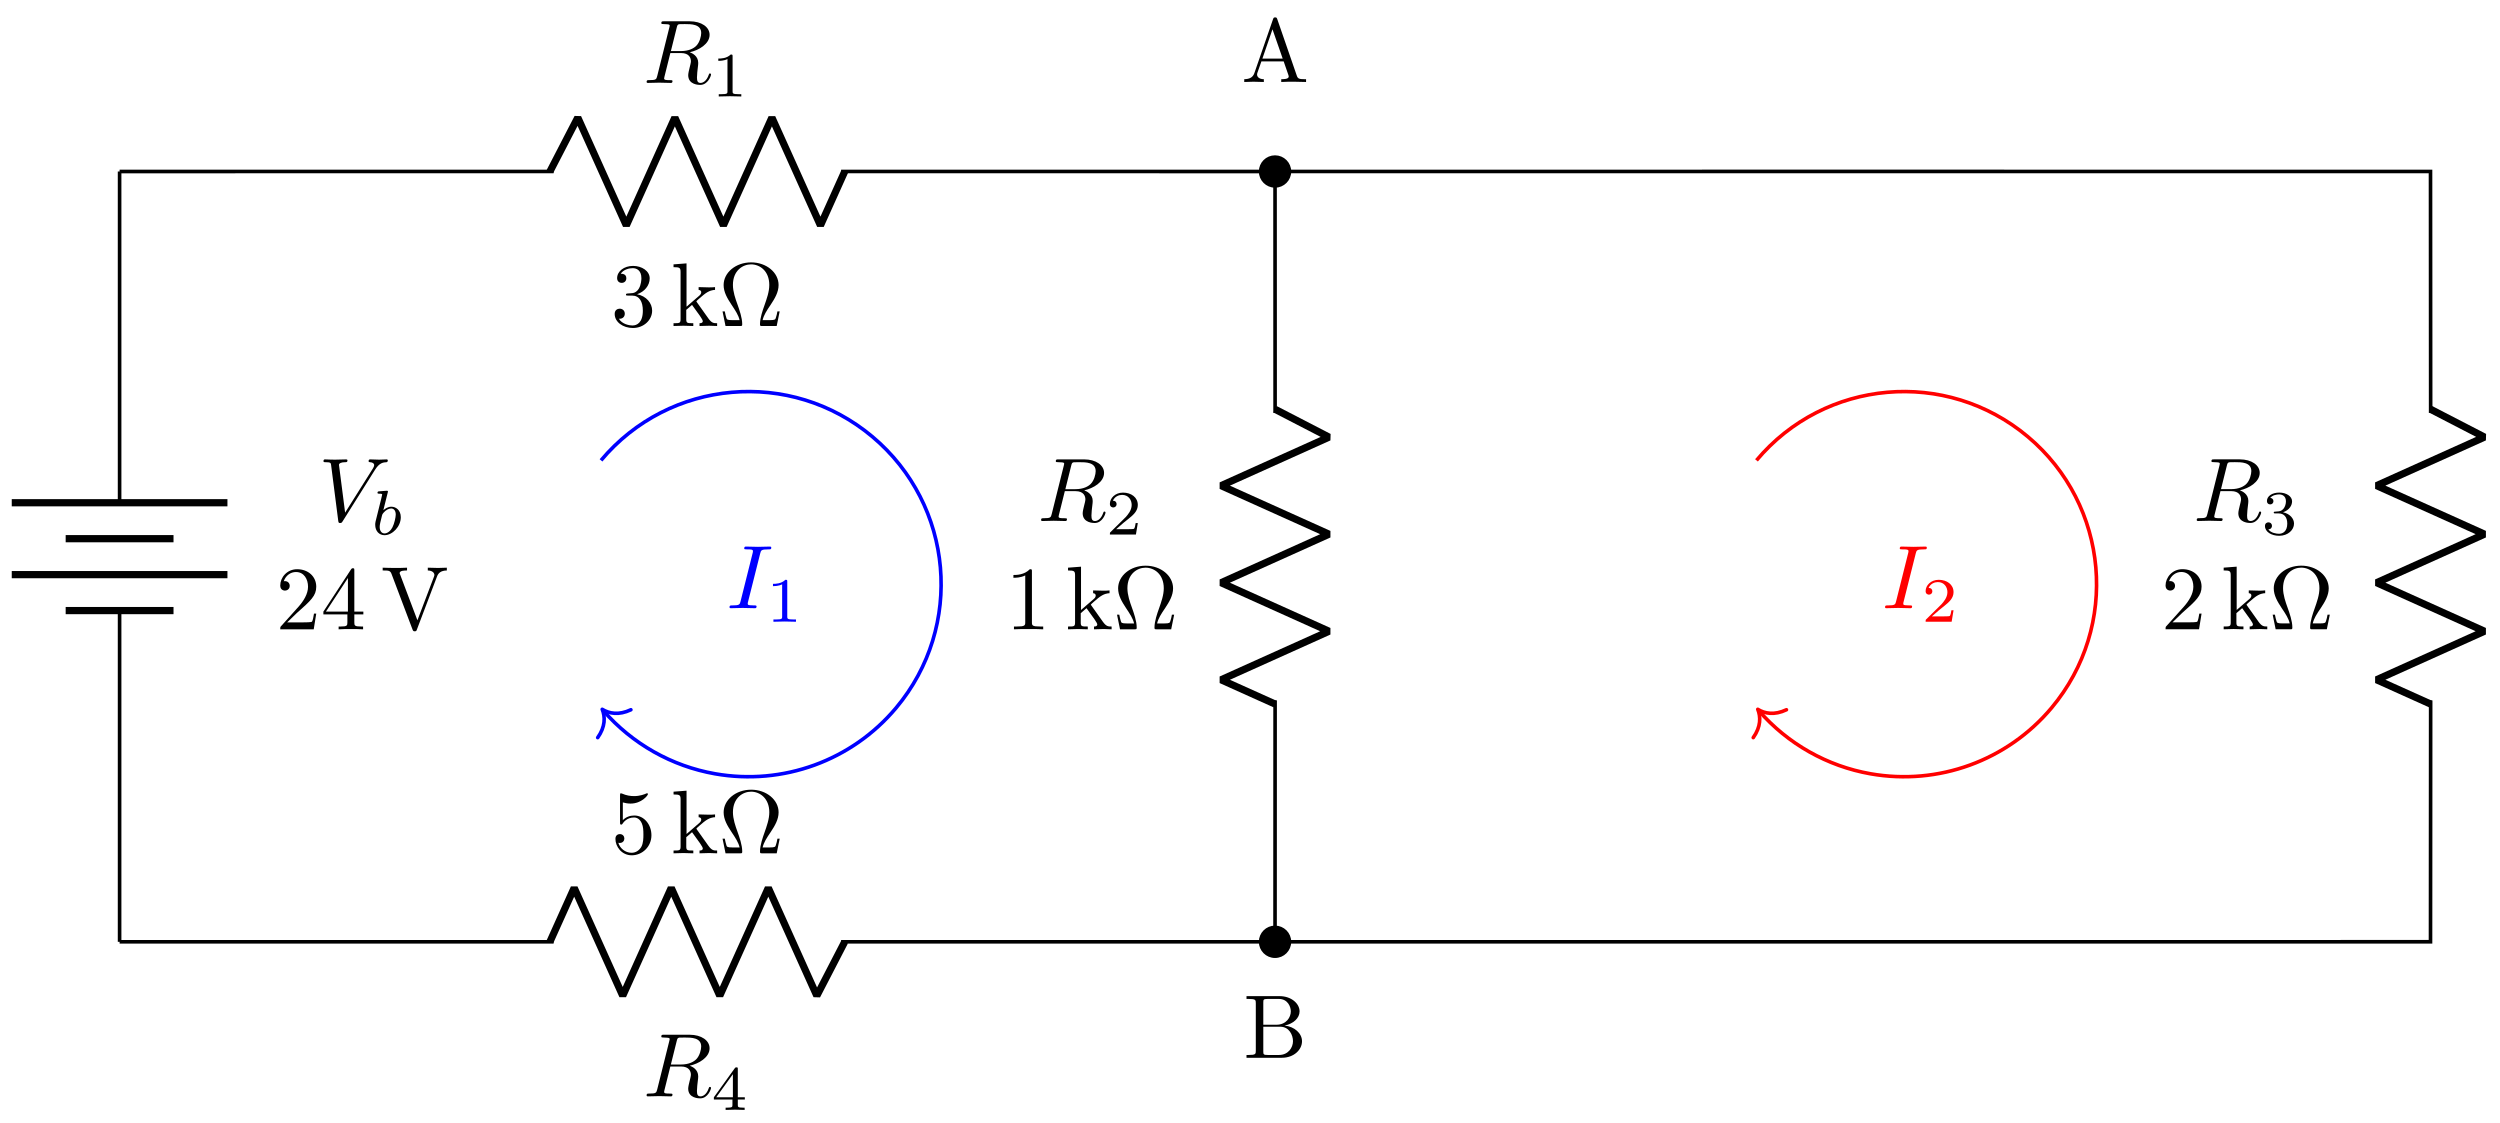 <svg xmlns="http://www.w3.org/2000/svg" xmlns:xlink="http://www.w3.org/1999/xlink" xmlns:inkscape="http://www.inkscape.org/namespaces/inkscape" version="1.1" width="276" height="124" viewBox="0 0 276 124">
<defs>
<path id="font_1_3" d="M.628 .569C.677 .647 .719 .65 .756 .652 .768 .653 .769 .67 .769 .671 .769 .679 .764 .683 .756 .683 .73 .683 .701 .68 .674 .68 .641 .68 .607 .683 .575 .683 .569 .683 .556 .683 .556 .664 .556 .653 .565 .652 .572 .652 .599 .65 .618 .64 .618 .619 .618 .604 .603 .582 .603 .581L.296 .093 .228 .622C.228 .639 .251 .652 .297 .652 .311 .652 .322 .652 .322 .672 .322 .681 .314 .683 .308 .683 .268 .683 .225 .68 .184 .68 .166 .68 .147 .681 .129 .681 .111 .681 .092 .683 .075 .683 .068 .683 .056 .683 .056 .664 .056 .652 .065 .652 .081 .652 .137 .652 .138 .643 .141 .618L.22 .001C.223-.019 .227-.022 .24-.022 .256-.022 .26-.017 .268-.004L.628 .569Z"/>
<path id="font_2_1" d="M.264 .664C.265 .666 .268 .679 .268 .68 .268 .685 .264 .694 .252 .694 .232 .694 .149 .686 .124 .684 .116 .683 .102 .682 .102 .661 .102 .647 .116 .647 .128 .647 .176 .647 .176 .64 .176 .632 .176 .625 .166 .585 .16 .562L.137 .47C.128 .436 .073 .217 .071 .204 .066 .18 .066 .167 .066 .155 .066 .054 .13-.01 .213-.01 .338-.01 .471 .126 .471 .274 .471 .391 .39 .441 .321 .441 .269 .441 .225 .412 .195 .386L.264 .664M.214 .018C.165 .018 .137 .061 .137 .12 .137 .157 .146 .191 .174 .304 .18 .323 .18 .325 .199 .347 .237 .391 .282 .413 .318 .413 .357 .413 .391 .384 .391 .316 .391 .275 .369 .173 .339 .115 .315 .066 .265 .018 .214 .018Z"/>
<path id="font_3_3" d="M.127 .077 .233 .18C.389 .318 .449 .372 .449 .472 .449 .586 .359 .666 .237 .666 .124 .666 .05 .574 .05 .485 .05 .429 .1 .429 .103 .429 .12 .429 .155 .441 .155 .482 .155 .508 .137 .534 .102 .534 .094 .534 .092 .534 .089 .533 .112 .598 .166 .635 .224 .635 .315 .635 .358 .554 .358 .472 .358 .392 .308 .313 .253 .251L.061 .037C.05 .026 .05 .024 .05 0H.421L.449 .174H.424C.419 .144 .412 .1 .402 .085 .395 .077 .329 .077 .307 .077H.127Z"/>
<path id="font_3_5" d="M.294 .165V.078C.294 .042 .292 .031 .218 .031H.197V0C.238 .003 .29 .003 .332 .003 .374 .003 .427 .003 .468 0V.031H.447C.373 .031 .371 .042 .371 .078V.165H.471V.196H.371V.651C.371 .671 .371 .677 .355 .677 .346 .677 .343 .677 .335 .665L.028 .196V.165H.294M.3 .196H.056L.3 .569V.196Z"/>
<path id="font_3_7" d="M.621 .585C.635 .622 .662 .651 .73 .652V.683C.699 .681 .659 .68 .633 .68 .603 .68 .545 .682 .519 .683V.652C.571 .651 .592 .625 .592 .602 .592 .594 .589 .588 .587 .582L.404 .1 .213 .605C.207 .619 .207 .621 .207 .623 .207 .652 .264 .652 .289 .652V.683C.253 .68 .184 .68 .146 .68 .098 .68 .055 .682 .019 .683V.652C.084 .652 .103 .652 .117 .614L.349-0C.356-.019 .361-.022 .374-.022 .391-.022 .393-.017 .398-.003L.621 .585Z"/>
<path id="font_1_2" d="M.375 .614C.381 .638 .384 .648 .403 .651 .412 .652 .444 .652 .464 .652 .535 .652 .646 .652 .646 .553 .646 .519 .63 .45 .591 .411 .565 .385 .512 .353 .422 .353H.31L.375 .614M.519 .34C.62 .362 .739 .432 .739 .533 .739 .619 .649 .683 .518 .683H.233C.213 .683 .204 .683 .204 .663 .204 .652 .213 .652 .232 .652 .234 .652 .253 .652 .27 .65 .288 .648 .297 .647 .297 .634 .297 .63 .296 .627 .293 .615L.159 .078C.149 .039 .147 .031 .068 .031 .05 .031 .041 .031 .041 .011 .041-0 .053-0 .055-0 .083-0 .153 .003 .181 .003 .209 .003 .28-0 .308-0 .316-0 .328-0 .328 .02 .328 .031 .319 .031 .3 .031 .263 .031 .235 .031 .235 .049 .235 .055 .237 .06 .238 .066L.304 .331H.423C.514 .331 .532 .275 .532 .24 .532 .225 .524 .194 .518 .171 .511 .143 .502 .106 .502 .086 .502-.022 .622-.022 .635-.022 .72-.022 .755 .079 .755 .093 .755 .105 .744 .105 .743 .105 .734 .105 .732 .098 .73 .091 .705 .017 .662-0 .639-0 .606-0 .599 .022 .599 .061 .599 .092 .605 .143 .609 .175 .611 .189 .613 .208 .613 .222 .613 .299 .546 .33 .519 .34Z"/>
<path id="font_4_1" d="M.335 .636C.335 .663 .333 .664 .305 .664 .241 .601 .15 .6 .109 .6V.564C.133 .564 .199 .564 .254 .592V.082C.254 .049 .254 .036 .154 .036H.116V0C.134 .001 .257 .004 .294 .004 .325 .004 .451 .001 .473 0V.036H.435C.335 .036 .335 .049 .335 .082V.636Z"/>
<path id="font_3_4" d="M.29 .352C.372 .379 .43 .449 .43 .528 .43 .61 .342 .666 .246 .666 .145 .666 .069 .606 .069 .53 .069 .497 .091 .478 .12 .478 .151 .478 .171 .5 .171 .529 .171 .579 .124 .579 .109 .579 .14 .628 .206 .641 .242 .641 .283 .641 .338 .619 .338 .529 .338 .517 .336 .459 .31 .415 .28 .367 .246 .364 .221 .363 .213 .362 .189 .36 .182 .36 .174 .359 .167 .358 .167 .348 .167 .337 .174 .337 .191 .337H.235C.317 .337 .354 .269 .354 .17 .354 .034 .285 .006 .241 .006 .198 .006 .123 .022 .088 .081 .123 .076 .154 .098 .154 .136 .154 .172 .127 .192 .098 .192 .074 .192 .042 .178 .042 .134 .042 .043 .135-.022 .244-.022 .366-.022 .457 .068 .457 .17 .457 .253 .394 .331 .29 .352Z"/>
<path id="font_3_8" d="M.106 .076C.106 .031 .095 .031 .028 .031V0C.061 .001 .108 .003 .137 .003 .167 .003 .207 .002 .247 0V.031C.18 .031 .169 .031 .169 .076V.179L.233 .234C.31 .128 .352 .072 .352 .054 .352 .035 .335 .031 .316 .031V0C.344 .001 .403 .003 .424 .003 .453 .003 .482 .002 .511 0V.031C.474 .031 .452 .031 .414 .084L.287 .263C.286 .265 .281 .271 .281 .274 .281 .278 .352 .338 .362 .346 .425 .397 .467 .399 .488 .4V.431C.459 .428 .446 .428 .418 .428 .382 .428 .32 .43 .306 .431V.4C.325 .399 .335 .388 .335 .375 .335 .355 .321 .343 .313 .336L.172 .214V.694L.028 .683V.652C.098 .652 .106 .645 .106 .596V.076Z"/>
<path id="font_3_1" d="M.677 .162H.652C.647 .136 .643 .113 .634 .089 .629 .073 .626 .065 .568 .065H.488C.501 .121 .532 .169 .577 .235 .624 .306 .665 .375 .665 .454 .665 .593 .53 .705 .361 .705 .189 .705 .056 .591 .056 .454 .056 .375 .097 .306 .144 .235 .188 .169 .22 .121 .233 .065H.153C.095 .065 .092 .073 .087 .088 .079 .111 .074 .137 .069 .162H.044L.077 0H.237C.259 0 .262 0 .262 .021 .262 .091 .231 .179 .208 .243 .187 .301 .159 .38 .159 .455 .159 .615 .269 .683 .36 .683 .456 .683 .562 .611 .562 .455 .562 .38 .535 .304 .506 .222 .491 .18 .459 .09 .459 .021 .459 0 .462 0 .485 0H.644L.677 .162Z"/>
<path id="font_4_2" d="M.505 .182H.471C.468 .16 .458 .101 .445 .091 .437 .085 .36 .085 .346 .085H.162C.267 .178 .302 .206 .362 .253 .436 .312 .505 .374 .505 .469 .505 .59 .399 .664 .271 .664 .147 .664 .063 .577 .063 .485 .063 .434 .106 .429 .116 .429 .14 .429 .169 .446 .169 .482 .169 .5 .162 .535 .11 .535 .141 .606 .209 .628 .256 .628 .356 .628 .408 .55 .408 .469 .408 .382 .346 .313 .314 .277L.073 .039C.063 .03 .063 .028 .063 0H.475L.505 .182Z"/>
<path id="font_3_2" d="M.294 .64C.294 .664 .294 .666 .271 .666 .209 .602 .121 .602 .089 .602V.571C.109 .571 .168 .571 .22 .597V.079C.22 .043 .217 .031 .127 .031H.095V0C.13 .003 .217 .003 .257 .003 .297 .003 .384 .003 .419 0V.031H.387C.297 .031 .294 .042 .294 .079V.64Z"/>
<path id="font_4_4" d="M.529 .164V.2H.418V.646C.418 .667 .418 .674 .396 .674 .384 .674 .38 .674 .37 .66L.039 .2V.164H.333V.082C.333 .048 .333 .036 .252 .036H.225V0C.275 .002 .339 .004 .375 .004 .412 .004 .476 .002 .526 0V.036H.499C.418 .036 .418 .048 .418 .082V.164H.529M.34 .566V.2H.076L.34 .566Z"/>
<path id="font_3_6" d="M.449 .2C.449 .319 .367 .419 .259 .419 .211 .419 .168 .403 .132 .368V.564C.152 .558 .185 .551 .217 .551 .34 .551 .41 .642 .41 .655 .41 .661 .407 .666 .4 .666 .399 .666 .397 .666 .392 .663 .372 .654 .323 .634 .256 .634 .216 .634 .17 .641 .123 .662 .115 .665 .113 .665 .111 .665 .101 .665 .101 .657 .101 .641V.344C.101 .326 .101 .318 .115 .318 .122 .318 .124 .321 .128 .327 .139 .343 .176 .397 .257 .397 .309 .397 .334 .351 .342 .333 .358 .296 .36 .257 .36 .207 .36 .172 .36 .112 .336 .07 .312 .031 .275 .006 .229 .006 .156 .006 .099 .058 .082 .117 .085 .116 .088 .115 .099 .115 .132 .115 .149 .14 .149 .164 .149 .188 .132 .213 .099 .213 .085 .213 .05 .206 .05 .16 .05 .074 .119-.022 .231-.022 .347-.022 .449 .073 .449 .2Z"/>
<path id="font_4_3" d="M.273 .334C.351 .334 .407 .28 .407 .173 .407 .049 .335 .012 .277 .012 .237 .012 .149 .023 .107 .082 .154 .084 .165 .117 .165 .138 .165 .17 .141 .193 .11 .193 .082 .193 .054 .176 .054 .135 .054 .041 .158-.02 .279-.02 .418-.02 .514 .073 .514 .173 .514 .251 .45 .329 .34 .352 .445 .39 .483 .465 .483 .526 .483 .605 .392 .664 .281 .664 .17 .664 .085 .61 .085 .53 .085 .496 .107 .477 .137 .477 .168 .477 .188 .5 .188 .528 .188 .557 .168 .578 .137 .58 .172 .624 .241 .635 .278 .635 .323 .635 .386 .613 .386 .526 .386 .484 .372 .438 .346 .407 .313 .369 .285 .367 .235 .364 .21 .362 .208 .362 .203 .361 .201 .361 .193 .359 .193 .348 .193 .334 .202 .334 .219 .334H.273Z"/>
<path id="font_5_27" d="M.717 0V.031H.699C.639 .031 .625 .038 .614 .071L.398 .696C.393 .709 .391 .716 .375 .716 .359 .716 .356 .71 .351 .696L.144 .098C.126 .047 .086 .032 .032 .031V0L.134 .003 .249 0V.031C.199 .031 .174 .056 .174 .082 .174 .085 .175 .095 .176 .097L.222 .228H.469L.522 .075C.523 .071 .525 .065 .525 .061 .525 .031 .469 .031 .442 .031V0C.478 .003 .548 .003 .586 .003L.717 0M.458 .259H.233L.345 .584 .458 .259Z"/>
<path id="font_5_34" d="M.651 .183C.651 .27 .569 .345 .458 .357 .555 .376 .624 .44 .624 .514 .624 .601 .532 .683 .402 .683H.036V.652H.06C.137 .652 .139 .641 .139 .605V.078C.139 .042 .137 .031 .06 .031H.036V0H.428C.561-0 .651 .089 .651 .183V.183M.527 .514C.527 .45 .478 .366 .367 .366H.222V.612C.222 .645 .224 .652 .271 .652H.395C.492 .652 .527 .567 .527 .514V.514M.551 .184C.551 .113 .499 .031 .396 .031H.271C.224 .031 .222 .038 .222 .071V.344H.41C.509 .344 .551 .251 .551 .184V.184Z"/>
<path id="font_1_1" d="M.374 .606C.383 .642 .386 .652 .465 .652 .489 .652 .497 .652 .497 .671 .497 .683 .486 .683 .482 .683 .453 .683 .379 .68 .35 .68 .32 .68 .247 .683 .217 .683 .21 .683 .197 .683 .197 .663 .197 .652 .206 .652 .225 .652 .267 .652 .294 .652 .294 .633 .294 .628 .294 .626 .292 .617L.157 .078C.148 .041 .145 .031 .066 .031 .043 .031 .034 .031 .034 .011 .034 0 .046 0 .049 0 .078 0 .151 .003 .18 .003 .21 .003 .284 0 .314 0 .322 0 .334 0 .334 .019 .334 .031 .326 .031 .304 .031 .286 .031 .281 .031 .261 .033 .24 .035 .236 .039 .236 .05 .236 .058 .238 .066 .24 .073L.374 .606Z"/>
</defs>
<path transform="matrix(1,0,0,-1,13.203,103.977)" stroke-width=".399" stroke-linecap="butt" stroke-miterlimit="10" stroke-linejoin="miter" fill="none" stroke="#000000" d="M0 0"/>
<path transform="matrix(1,0,0,-1,13.203,103.977)" stroke-width=".399" stroke-linecap="butt" stroke-miterlimit="10" stroke-linejoin="miter" fill="none" stroke="#000000" d="M0 85.04"/>
<path transform="matrix(1,0,0,-1,13.203,103.977)" stroke-width=".399" stroke-linecap="butt" stroke-miterlimit="10" stroke-linejoin="miter" fill="none" stroke="#000000" d="M0 85.043V48.477M0 36.571V0"/>
<path transform="matrix(1,0,0,-1,13.203,103.977)" stroke-width=".797" stroke-linecap="butt" stroke-miterlimit="10" stroke-linejoin="miter" fill="none" stroke="#000000" d="M11.906 48.474H-11.906M5.953 44.506H-5.953M11.906 40.537H-11.906M5.953 36.569H-5.953"/>
<use data-text="V" xlink:href="#font_1_3" transform="matrix(9.963,0,0,-9.963,35.152,57.522)"/>
<use data-text="b" xlink:href="#font_2_1" transform="matrix(6.974,0,0,-6.974,40.963,59.016)"/>
<use data-text="2" xlink:href="#font_3_3" transform="matrix(9.963,0,0,-9.963,30.44,69.477)"/>
<use data-text="4" xlink:href="#font_3_5" transform="matrix(9.963,0,0,-9.963,35.422,69.477)"/>
<use data-text="V" xlink:href="#font_3_7" transform="matrix(9.963,0,0,-9.963,42.058,69.477)"/>
<path transform="matrix(1,0,0,-1,13.203,103.977)" stroke-width=".399" stroke-linecap="butt" stroke-miterlimit="10" stroke-linejoin="miter" fill="none" stroke="#000000" d="M0 85.043 47.909 85.048M79.659 85.048 127.561 85.043 127.568 58.401M127.568 26.65 127.561 .003 79.659 .002M47.909 .001 0 0"/>
<path transform="matrix(1,0,0,-1,13.203,103.977)" stroke-width=".797" stroke-linecap="butt" stroke-linejoin="bevel" fill="none" stroke="#000000" d="M47.508 85.043 50.585 90.996 55.943 79.09 61.301 90.996 66.658 79.09 72.016 90.996 77.374 79.09 80.053 85.043"/>
<use data-text="R" xlink:href="#font_1_2" transform="matrix(9.963,0,0,-9.963,70.977,9.155)"/>
<use data-text="1" xlink:href="#font_4_1" transform="matrix(6.974,0,0,-6.974,78.541,10.65)"/>
<use data-text="3" xlink:href="#font_3_4" transform="matrix(9.963,0,0,-9.963,67.443,35.991)"/>
<use data-text="k" xlink:href="#font_3_8" transform="matrix(9.963,0,0,-9.963,74.079,35.991)"/>
<use data-text="&#x2126;" xlink:href="#font_3_1" transform="matrix(9.963,0,0,-9.963,79.33,35.991)"/>
<path transform="matrix(1,0,0,-1,13.203,103.977)" stroke-width=".797" stroke-linecap="butt" stroke-linejoin="bevel" fill="none" stroke="#000000" d="M127.561 58.795 133.513 55.718 121.608 50.36 133.513 45.002 121.608 39.645 133.513 34.287 121.608 28.929 127.561 26.25"/>
<path transform="matrix(1,0,0,-1,13.203,103.977)" d="M129.148 85.043C129.148 85.92 128.437 86.63 127.561 86.63 126.684 86.63 125.973 85.92 125.973 85.043 125.973 84.166 126.684 83.456 127.561 83.456 128.437 83.456 129.148 84.166 129.148 85.043ZM127.561 85.043"/>
<path transform="matrix(1,0,0,-1,13.203,103.977)" stroke-width=".399" stroke-linecap="butt" stroke-miterlimit="10" stroke-linejoin="miter" fill="none" stroke="#000000" d="M129.148 85.043C129.148 85.92 128.437 86.63 127.561 86.63 126.684 86.63 125.973 85.92 125.973 85.043 125.973 84.166 126.684 83.456 127.561 83.456 128.437 83.456 129.148 84.166 129.148 85.043ZM127.561 85.043"/>
<path transform="matrix(1,0,0,-1,13.203,103.977)" d="M129.148 .003C129.148 .879 128.437 1.59 127.561 1.59 126.684 1.59 125.973 .879 125.973 .003 125.973-.874 126.684-1.585 127.561-1.585 128.437-1.585 129.148-.874 129.148 .003ZM127.561 .003"/>
<path transform="matrix(1,0,0,-1,13.203,103.977)" stroke-width=".399" stroke-linecap="butt" stroke-miterlimit="10" stroke-linejoin="miter" fill="none" stroke="#000000" d="M129.148 .003C129.148 .879 128.437 1.59 127.561 1.59 126.684 1.59 125.973 .879 125.973 .003 125.973-.874 126.684-1.585 127.561-1.585 128.437-1.585 129.148-.874 129.148 .003ZM127.561 .003"/>
<use data-text="R" xlink:href="#font_1_2" transform="matrix(9.963,0,0,-9.963,114.527,57.521)"/>
<use data-text="2" xlink:href="#font_4_2" transform="matrix(6.974,0,0,-6.974,122.092,59.015)"/>
<use data-text="1" xlink:href="#font_3_2" transform="matrix(9.963,0,0,-9.963,110.995,69.476)"/>
<use data-text="k" xlink:href="#font_3_8" transform="matrix(9.963,0,0,-9.963,117.631,69.476)"/>
<use data-text="&#x2126;" xlink:href="#font_3_1" transform="matrix(9.963,0,0,-9.963,122.882,69.476)"/>
<path transform="matrix(1,0,0,-1,13.203,103.977)" stroke-width=".797" stroke-linecap="butt" stroke-linejoin="bevel" fill="none" stroke="#000000" d="M80.053 .002 76.975-5.951 71.618 5.954 66.26-5.951 60.902 5.954 55.545-5.952 50.187 5.954 47.508 .001"/>
<use data-text="R" xlink:href="#font_1_2" transform="matrix(9.963,0,0,-9.963,70.975,121.04)"/>
<use data-text="4" xlink:href="#font_4_4" transform="matrix(6.974,0,0,-6.974,78.539,122.535)"/>
<use data-text="5" xlink:href="#font_3_6" transform="matrix(9.963,0,0,-9.963,67.445,94.206)"/>
<use data-text="k" xlink:href="#font_3_8" transform="matrix(9.963,0,0,-9.963,74.081,94.206)"/>
<use data-text="&#x2126;" xlink:href="#font_3_1" transform="matrix(9.963,0,0,-9.963,79.332,94.206)"/>
<path transform="matrix(1,0,0,-1,13.203,103.977)" stroke-width=".399" stroke-linecap="butt" stroke-miterlimit="10" stroke-linejoin="miter" fill="none" stroke="#000000" d="M127.564 85.046 191.356 85.051M191.356 85.051 255.125 85.046 255.141 58.403M255.141 26.653 255.125 .005 191.356 .004M191.356 .004 127.564 .003"/>
<path transform="matrix(1,0,0,-1,13.203,103.977)" stroke-width=".797" stroke-linecap="butt" stroke-linejoin="bevel" fill="none" stroke="#000000" d="M255.125 58.798 261.078 55.721 249.172 50.363 261.078 45.005 249.172 39.647 261.078 34.289 249.172 28.932 255.125 26.253"/>
<use data-text="R" xlink:href="#font_1_2" transform="matrix(9.963,0,0,-9.963,242.11,57.518)"/>
<use data-text="3" xlink:href="#font_4_3" transform="matrix(6.974,0,0,-6.974,249.676,59.012)"/>
<use data-text="2" xlink:href="#font_3_3" transform="matrix(9.963,0,0,-9.963,238.579,69.473)"/>
<use data-text="k" xlink:href="#font_3_8" transform="matrix(9.963,0,0,-9.963,245.215,69.473)"/>
<use data-text="&#x2126;" xlink:href="#font_3_1" transform="matrix(9.963,0,0,-9.963,250.465,69.473)"/>
<path transform="matrix(1,0,0,-1,13.203,103.977)" stroke-width=".399" stroke-linecap="butt" stroke-miterlimit="10" stroke-linejoin="miter" fill="none" stroke="#000000" d="M127.564 85.046"/>
<use data-text="A" xlink:href="#font_5_27" transform="matrix(9.963,0,0,-9.963,137.046,9.052)"/>
<path transform="matrix(1,0,0,-1,13.203,103.977)" stroke-width=".399" stroke-linecap="butt" stroke-miterlimit="10" stroke-linejoin="miter" fill="none" stroke="#000000" d="M127.564 .003"/>
<use data-text="B" xlink:href="#font_5_34" transform="matrix(9.963,0,0,-9.963,137.256,116.778)"/>
<path transform="matrix(1,0,0,-1,13.203,103.977)" stroke-width=".399" stroke-linecap="butt" stroke-miterlimit="10" stroke-linejoin="miter" fill="none" stroke="#0000ff" d="M53.15 53.153C60.698 62.147 74.107 63.321 83.102 55.773 92.097 48.226 93.27 34.816 85.722 25.821 80.841 20.003 73.224 17.231 65.745 18.55 60.954 19.394 56.601 21.857 53.41 25.518"/>
<path transform="matrix(-.643,-.766,-.766,.643,66.486,78.308)" stroke-width=".399" stroke-linecap="round" stroke-linejoin="round" fill="none" stroke="#0000ff" d="M-2.072 2.391C-1.694 .956-.85 .279 0 0-.85-.279-1.694-.956-2.072-2.391"/>
<use data-text="I" xlink:href="#font_1_1" transform="matrix(9.963,0,0,-9.963,80.198,67.146)" fill="#0000ff"/>
<use data-text="1" xlink:href="#font_4_1" transform="matrix(6.974,0,0,-6.974,84.577,68.641)" fill="#0000ff"/>
<path transform="matrix(1,0,0,-1,13.203,103.977)" stroke-width=".399" stroke-linecap="butt" stroke-miterlimit="10" stroke-linejoin="miter" fill="none" stroke="#ff0000" d="M180.711 53.153C188.258 62.147 201.668 63.321 210.663 55.773 219.657 48.226 220.831 34.816 213.283 25.821 208.401 20.003 200.785 17.231 193.305 18.55 188.514 19.394 184.161 21.857 180.97 25.518"/>
<path transform="matrix(-.643,-.766,-.766,.643,194.058,78.308)" stroke-width=".399" stroke-linecap="round" stroke-linejoin="round" fill="none" stroke="#ff0000" d="M-2.072 2.391C-1.694 .956-.85 .279 0 0-.85-.279-1.694-.956-2.072-2.391"/>
<use data-text="I" xlink:href="#font_1_1" transform="matrix(9.963,0,0,-9.963,207.77,67.146)" fill="#ff0000"/>
<use data-text="2" xlink:href="#font_4_2" transform="matrix(6.974,0,0,-6.974,212.149,68.641)" fill="#ff0000"/>
</svg>
